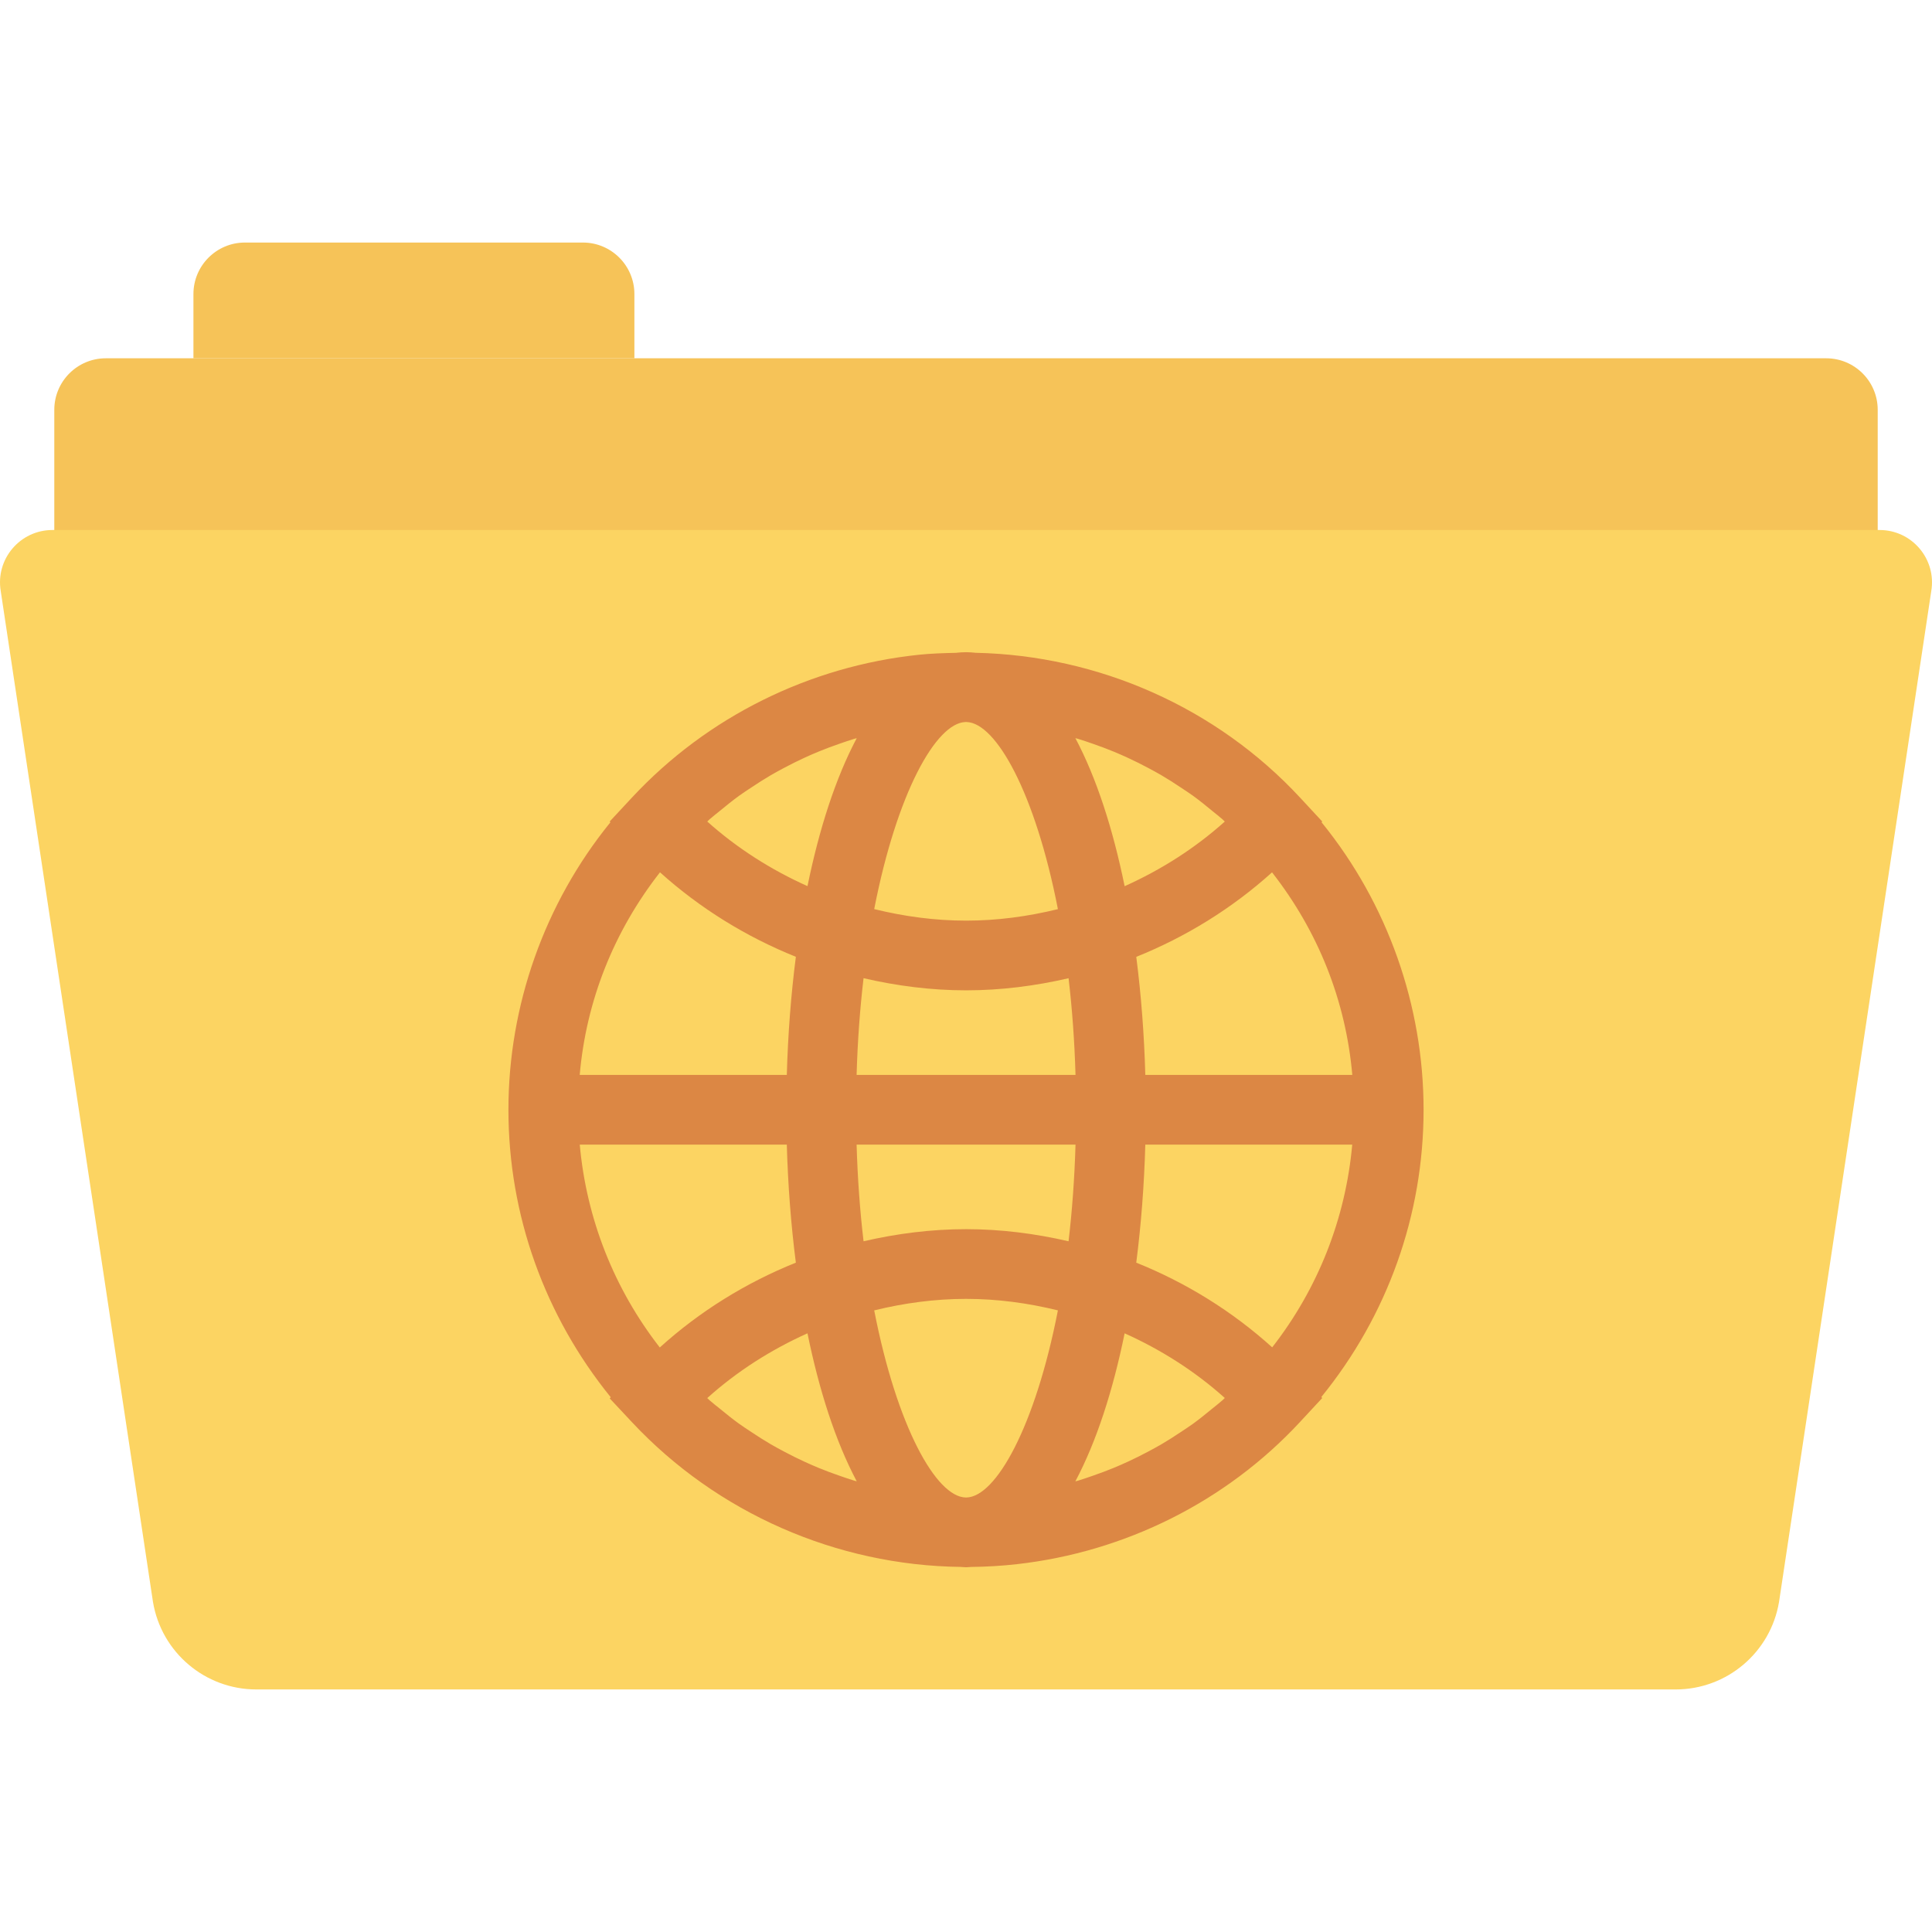 <?xml version="1.0" encoding="iso-8859-1"?>
<!-- Generator: Adobe Illustrator 19.0.0, SVG Export Plug-In . SVG Version: 6.00 Build 0)  -->
<svg version="1.1" id="Capa_1" xmlns="http://www.w3.org/2000/svg" xmlns:xlink="http://www.w3.org/1999/xlink" x="0px" y="0px"
	 viewBox="0 0 468.293 468.293" style="enable-background:new 0 0 468.293 468.293;" xml:space="preserve">
<g>
	<path style="fill:#F6C358;" d="M455.132,152.857H13.161V99.333c0-6.897,5.591-12.488,12.488-12.488h416.996
		c6.897,0,12.488,5.591,12.488,12.488V152.857z"/>
	<path style="fill:#F6C358;" d="M141.282,58.79H59.374c-6.897,0-12.488,5.591-12.488,12.488v15.567H153.77V71.278
		C153.77,64.381,148.179,58.79,141.282,58.79z"/>
</g>
<path style="fill:#FCD462;" d="M406.156,409.502H62.137c-12.413,0-23.009-8.969-25.059-21.212l-36.9-245.02
	c-1.297-7.746,4.675-14.802,12.53-14.802h442.878c7.854,0,13.827,7.056,12.53,14.802l-36.9,245.02
	C429.165,400.533,418.569,409.502,406.156,409.502z"/>
<path style="fill:#DC8744;" d="M345.058,268.993c0-25.27-8.749-49.978-24.604-69.529c-0.044-0.055-0.091-0.1-0.135-0.155
	l0.173-0.186l-5.34-5.758c-20.238-21.835-48.804-34.5-78.653-35.136c-0.77-0.084-1.545-0.143-2.336-0.143
	c-0.832,0-1.65,0.058-2.458,0.151c-3,0.067-5.998,0.157-8.965,0.466c-26.488,2.765-51.371,15.048-69.566,34.623l-0.003,0.004
	c-0.01,0.01-0.018,0.015-0.025,0.023l-5.362,5.769l0.179,0.192c-0.029,0.036-0.062,0.069-0.091,0.104
	c-15.888,19.589-24.637,44.297-24.637,69.573c0,25.543,8.805,49.965,24.801,69.687l-0.252,0.271l5.378,5.752
	c20.606,22.032,49.603,34.742,79.713,35.101c0.429,0.026,0.851,0.078,1.287,0.078c0.389,0,0.764-0.049,1.149-0.07
	c3.752-0.039,7.482-0.258,11.182-0.675c26.161-2.944,50.682-15.127,68.625-34.478c0.011-0.012,0.021-0.026,0.033-0.038l0,0
	l5.34-5.758l-0.221-0.238C336.262,318.956,345.058,294.556,345.058,268.993z M296.331,339.385c-0.841,0.748-1.738,1.424-2.604,2.139
	c-1.488,1.225-2.983,2.44-4.54,3.569c-0.998,0.722-2.032,1.387-3.056,2.068c-1.51,1.005-3.032,1.988-4.595,2.902
	c-1.099,0.642-2.219,1.244-3.342,1.842c-1.567,0.832-3.154,1.625-4.765,2.367c-1.163,0.536-2.335,1.053-3.52,1.541
	c-1.648,0.679-3.322,1.298-5.009,1.882c-1.192,0.414-2.381,0.832-3.591,1.198c-0.216,0.066-0.44,0.11-0.657,0.173
	c5.123-9.632,9.114-22.02,11.946-35.886c8.802,3.954,17.034,9.173,24.28,15.673C296.689,339.025,296.52,339.217,296.331,339.385z
	 M203.501,357.705c-1.688-0.586-3.366-1.204-5.018-1.884c-1.185-0.488-2.356-1.004-3.521-1.538
	c-1.613-0.741-3.202-1.534-4.772-2.365c-1.129-0.598-2.255-1.202-3.359-1.845c-1.56-0.91-3.081-1.888-4.589-2.887
	c-1.034-0.685-2.079-1.353-3.087-2.08c-1.558-1.123-3.055-2.333-4.545-3.554c-0.876-0.716-1.779-1.395-2.629-2.145
	c-0.191-0.168-0.36-0.36-0.55-0.531c7.241-6.509,15.479-11.737,24.292-15.695c2.831,13.858,6.821,26.239,11.939,35.868
	c-0.191-0.056-0.389-0.095-0.58-0.153C205.877,358.533,204.69,358.116,203.501,357.705z M190.712,277.44
	c0.271,9.712,1.004,19.35,2.194,28.613c-12.068,4.85-23.257,11.763-32.98,20.559c-11.084-14.235-17.789-31.239-19.399-49.173
	H190.712z M171.984,198.597c0.828-0.733,1.708-1.397,2.559-2.097c1.508-1.243,3.025-2.473,4.604-3.616
	c0.984-0.712,2.007-1.367,3.018-2.04c1.526-1.015,3.065-2.009,4.646-2.931c1.088-0.635,2.197-1.232,3.308-1.822
	c1.584-0.841,3.186-1.642,4.813-2.391c1.152-0.531,2.311-1.041,3.484-1.523c1.665-0.687,3.356-1.312,5.061-1.903
	c1.177-0.407,2.351-0.819,3.544-1.181c0.212-0.065,0.429-0.106,0.641-0.169c-5.117,9.629-9.106,22.008-11.936,35.864
	c-8.8-3.95-17.037-9.165-24.293-15.657C171.623,198.96,171.793,198.766,171.984,198.597z M264.863,180.272
	c1.712,0.594,3.41,1.221,5.081,1.911c1.159,0.478,2.304,0.983,3.441,1.507c1.648,0.759,3.271,1.57,4.872,2.423
	c1.087,0.58,2.171,1.163,3.235,1.785c1.614,0.943,3.187,1.958,4.743,2.997c0.976,0.652,1.962,1.284,2.915,1.973
	c1.622,1.175,3.181,2.44,4.729,3.722c0.808,0.668,1.644,1.299,2.431,1.996c0.195,0.173,0.371,0.373,0.564,0.549
	c-7.244,6.496-15.475,11.715-24.276,15.666c-2.831-13.864-6.821-26.25-11.94-35.883c0.221,0.066,0.45,0.11,0.671,0.177
	C262.519,179.454,263.69,179.865,264.863,180.272z M234.021,175.011c0.051,0,0.102-0.008,0.153-0.008
	c0.041,0,0.081,0.007,0.122,0.007c7.134,0.203,16.641,17.184,22.128,45.352c-7.24,1.776-14.693,2.788-22.25,2.788
	c-7.562,0-15.026-1.015-22.277-2.796C217.383,192.2,226.886,175.226,234.021,175.011z M234.174,240.044
	c8.422,0,16.735-1.06,24.834-2.934c0.858,7.311,1.444,15.134,1.684,23.436h-53.063c0.241-8.305,0.826-16.131,1.686-23.445
	C217.423,238.98,225.746,240.044,234.174,240.044z M260.692,277.44c-0.242,8.299-0.828,16.12-1.686,23.43
	c-8.098-1.874-16.41-2.934-24.832-2.934c-8.435,0-16.757,1.06-24.86,2.934c-0.859-7.309-1.444-15.132-1.686-23.43H260.692z
	 M234.227,362.975c-0.018,0-0.036,0.003-0.054,0.003c-0.027,0-0.055-0.004-0.084-0.004c-7.144-0.111-16.689-17.113-22.193-45.353
	c7.245-1.776,14.707-2.79,22.277-2.79c7.556,0,15.011,1.012,22.25,2.788C250.919,345.869,241.37,362.874,234.227,362.975z
	 M275.415,306.053c1.189-9.264,1.922-18.901,2.193-28.613h50.158c-1.607,17.938-8.308,34.925-19.4,49.14
	C298.643,317.8,287.466,310.896,275.415,306.053z M327.78,260.546h-50.172c-0.269-9.713-1.001-19.352-2.191-28.617
	c12.033-4.835,23.196-11.723,32.911-20.482C319.538,225.79,326.2,242.58,327.78,260.546z M159.971,211.435
	c9.731,8.756,20.903,15.644,32.936,20.481c-1.191,9.269-1.925,18.912-2.194,28.63h-50.2
	C142.091,242.582,148.752,225.797,159.971,211.435z"/>
<g>
</g>
<g>
</g>
<g>
</g>
<g>
</g>
<g>
</g>
<g>
</g>
<g>
</g>
<g>
</g>
<g>
</g>
<g>
</g>
<g>
</g>
<g>
</g>
<g>
</g>
<g>
</g>
<g>
</g>
</svg>
